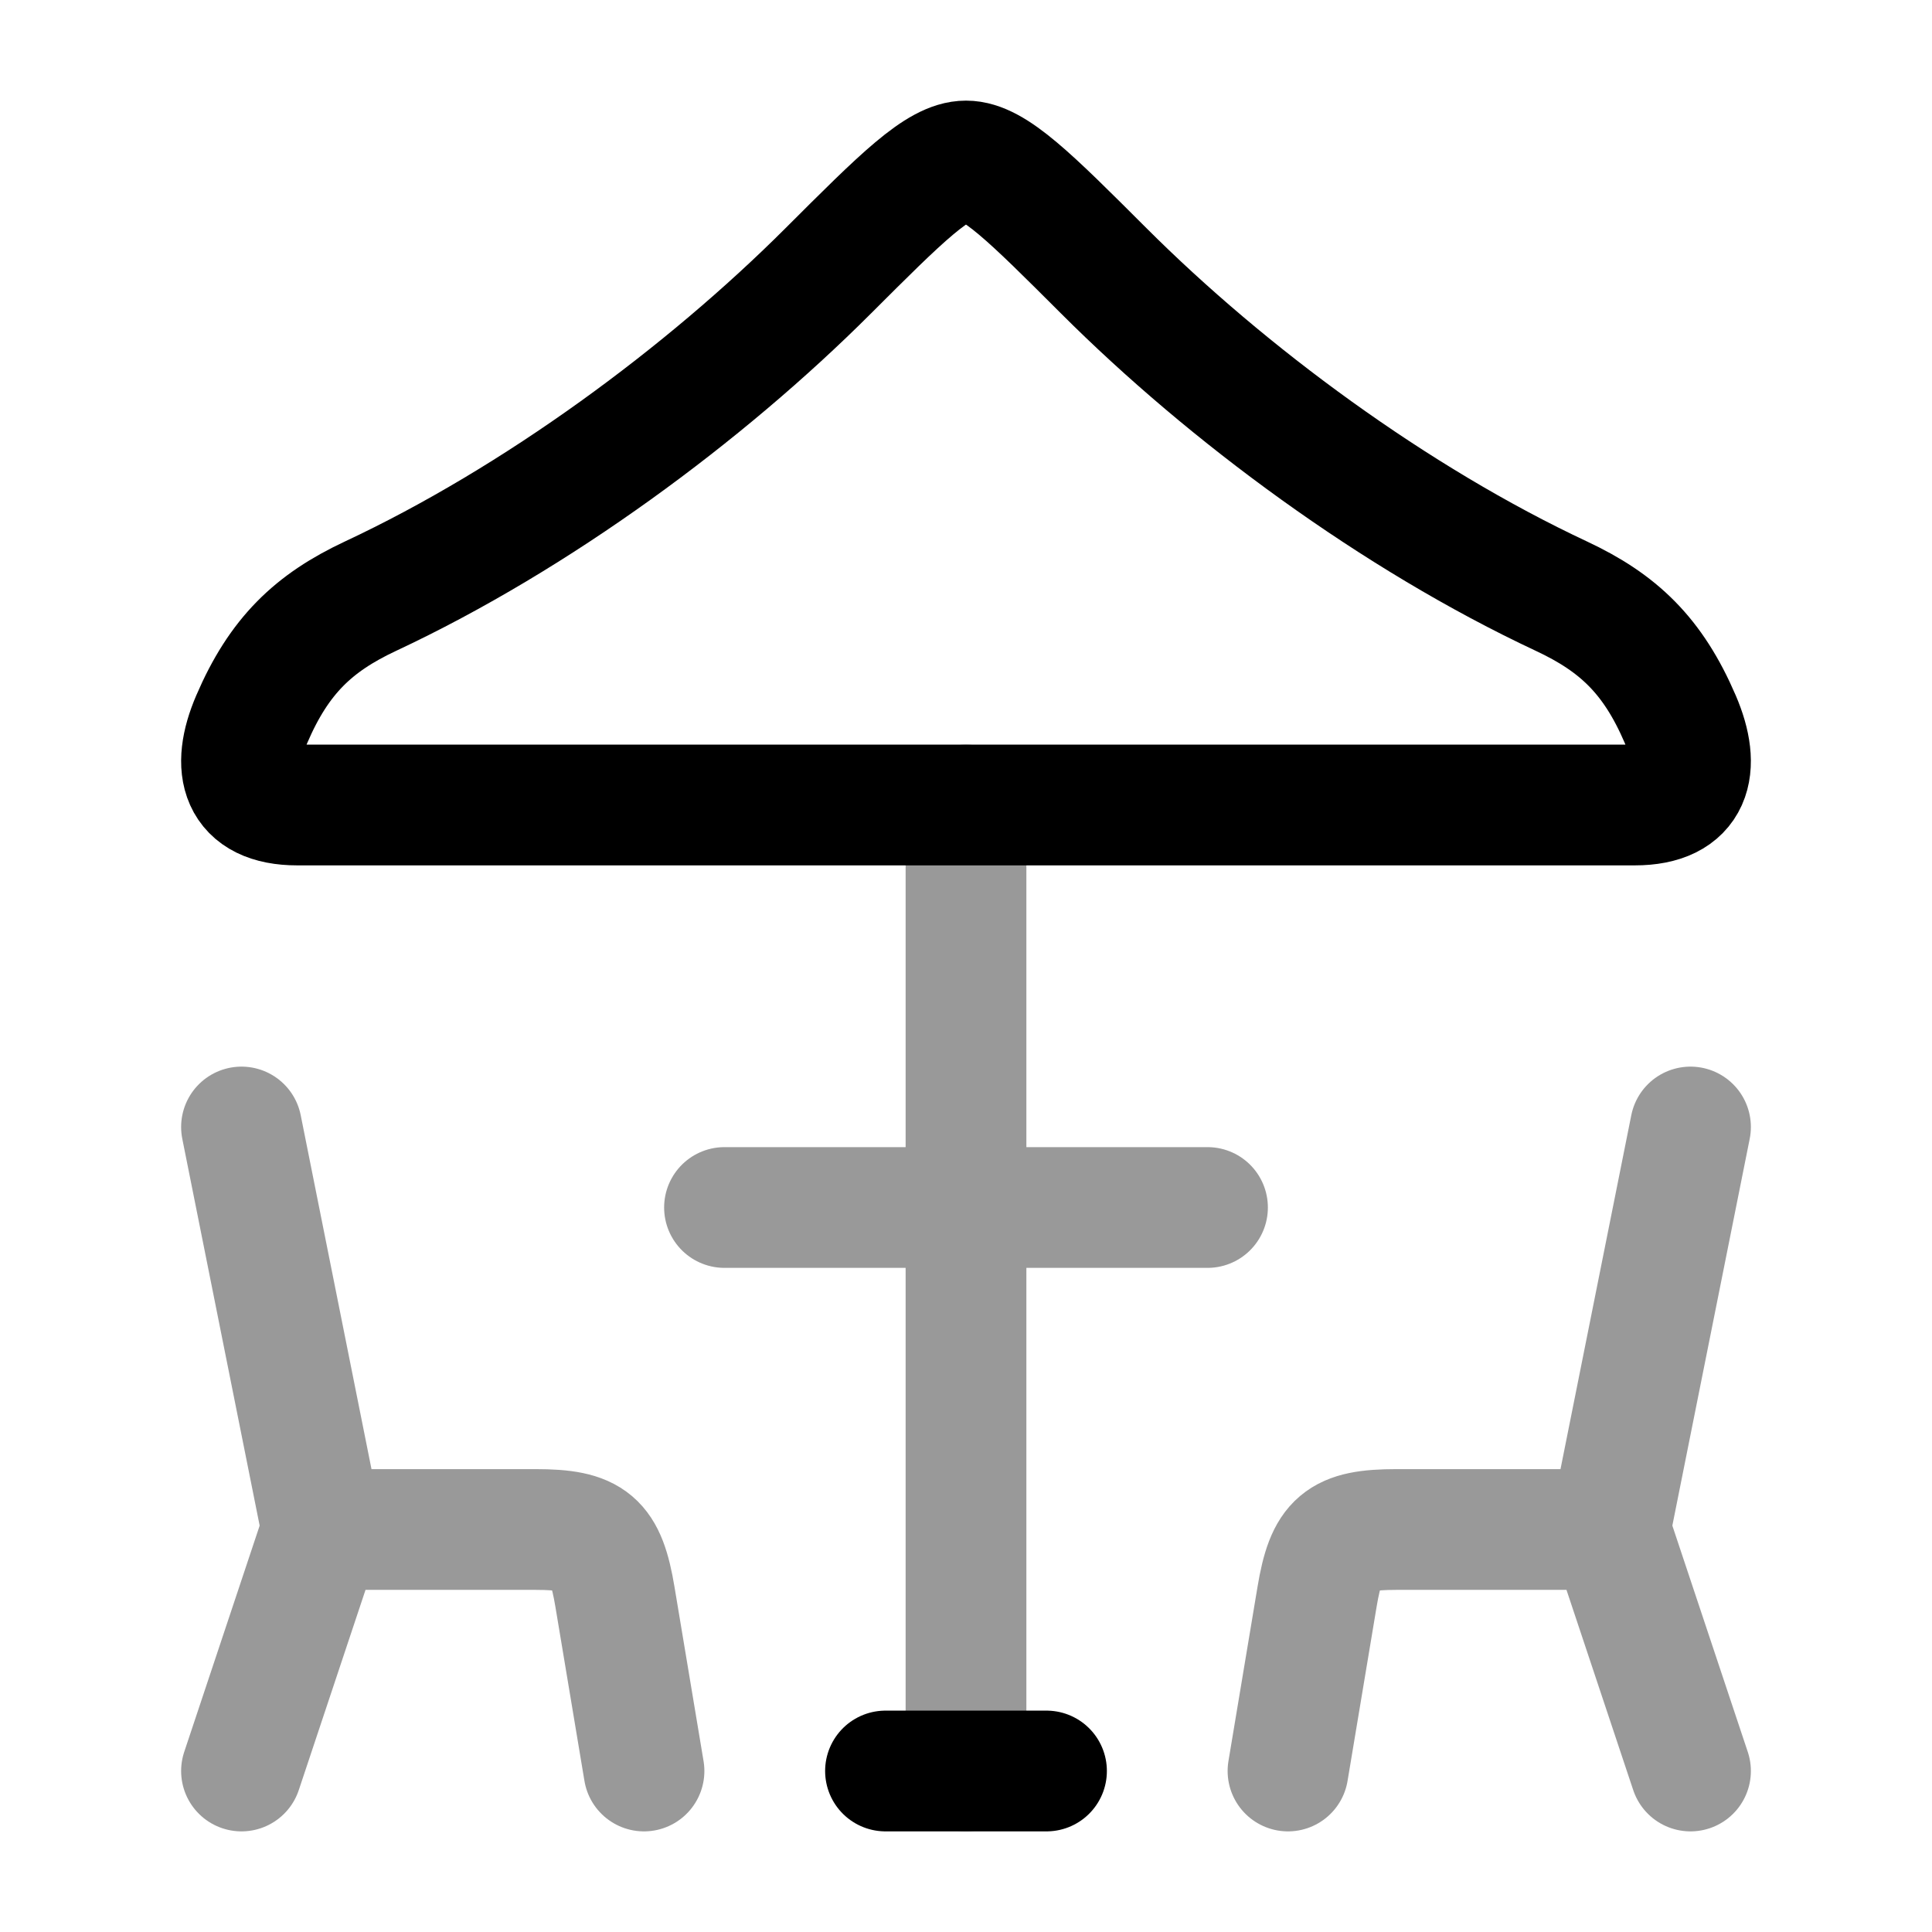 <svg width="24" height="24" viewBox="0 0 24 24" fill="none" xmlns="http://www.w3.org/2000/svg">
<path opacity="0.4" d="M3 14L4 19M4 19L3 22M4 19H6.653C7.357 19 7.523 19.141 7.639 19.836L8 22" stroke="currentColor" stroke-width="1.5" stroke-linecap="round" stroke-linejoin="round"/>
<path opacity="0.4" d="M21 14L20 19M20 19L21 22M20 19H17.347C16.643 19 16.477 19.141 16.361 19.836L16 22" stroke="currentColor" stroke-width="1.5" stroke-linecap="round" stroke-linejoin="round"/>
<path d="M4.6 7.407C6.67 6.438 8.753 4.899 10.289 3.364C11.199 2.455 11.654 2 12 2C12.346 2 12.801 2.455 13.711 3.364C15.247 4.899 17.33 6.438 19.399 7.407C20.103 7.737 20.533 8.143 20.873 8.935C21.133 9.54 21.017 10 20.307 10H3.693C2.983 10 2.867 9.54 3.127 8.935C3.467 8.143 3.897 7.737 4.6 7.407Z" stroke="currentColor" stroke-width="1.5" stroke-linecap="round" stroke-linejoin="round"/>
<path d="M11 22H13" stroke="currentColor" stroke-width="1.5" stroke-linecap="round" stroke-linejoin="round"/>
<path opacity="0.4" d="M12 10V22M9 15H15" stroke="currentColor" stroke-width="1.5" stroke-linecap="round" stroke-linejoin="round"/>
</svg>
